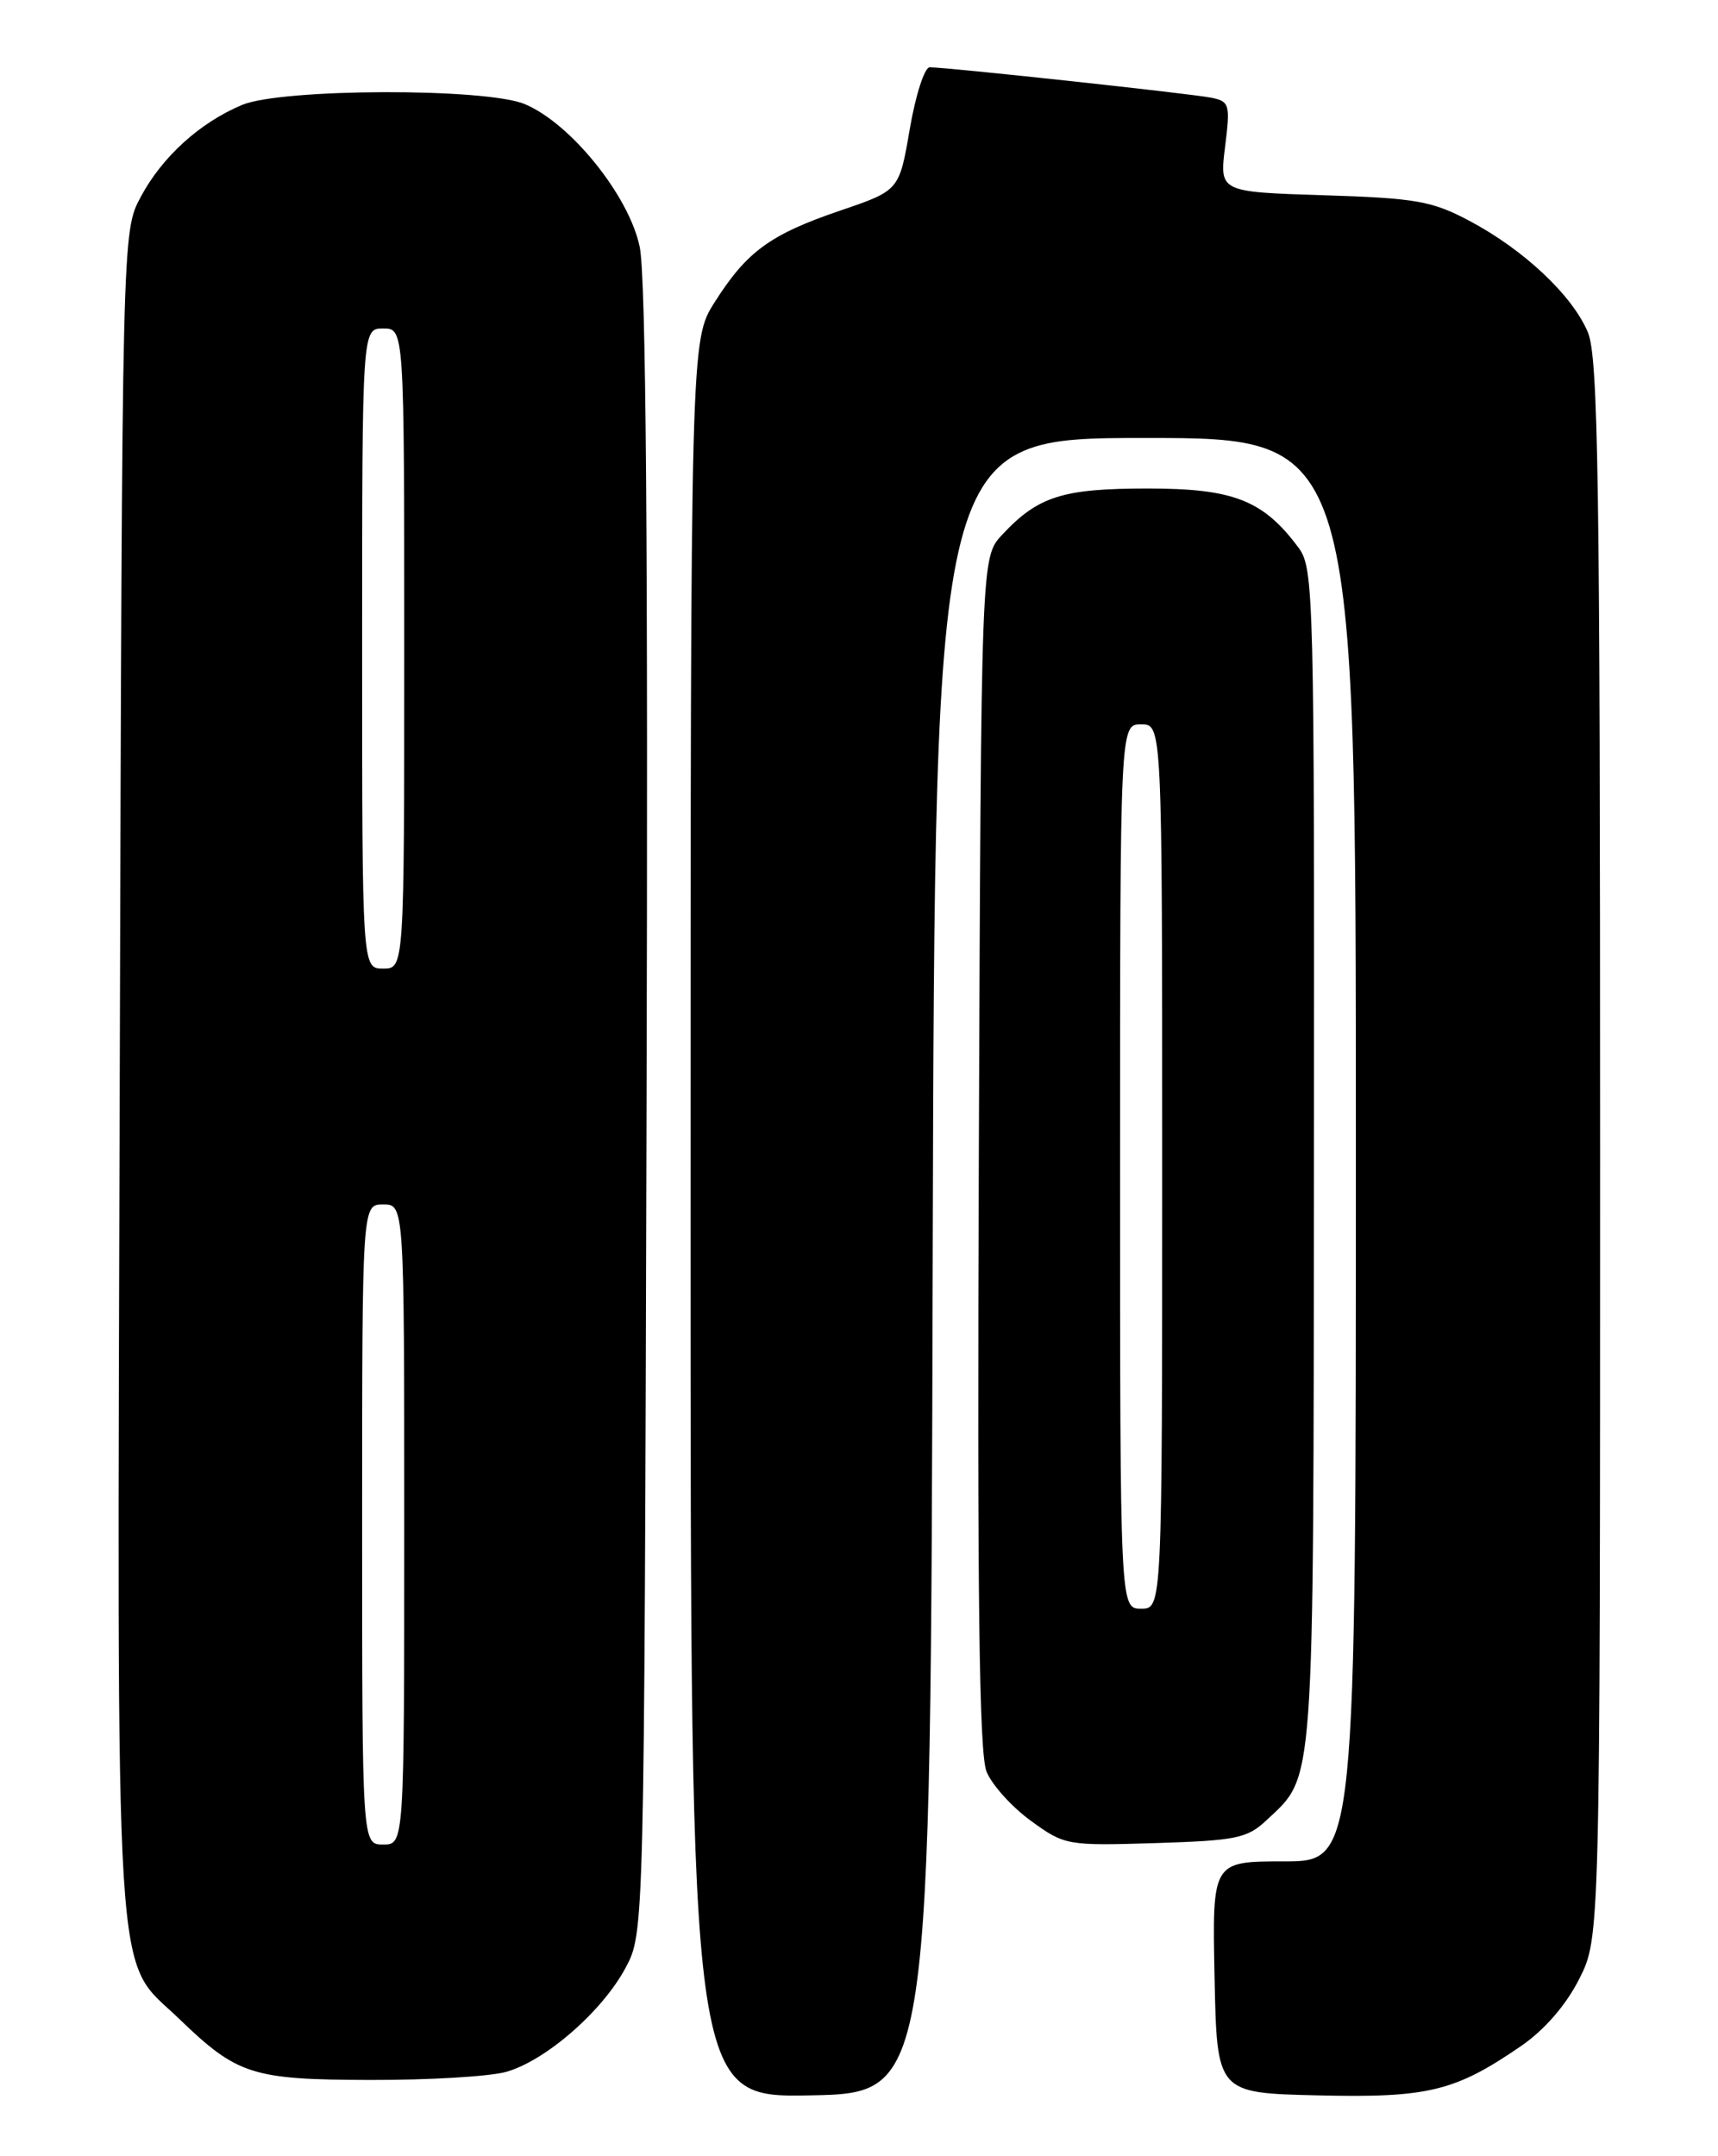 <?xml version="1.0" encoding="UTF-8" standalone="no"?>
<!DOCTYPE svg PUBLIC "-//W3C//DTD SVG 1.1//EN" "http://www.w3.org/Graphics/SVG/1.1/DTD/svg11.dtd" >
<svg xmlns="http://www.w3.org/2000/svg" xmlns:xlink="http://www.w3.org/1999/xlink" version="1.1" viewBox="0 0 204 256">
 <g >
 <path fill="currentColor"
d=" M 110.75 150.25 C 111.01 52.00 111.01 52.00 136.00 52.00 C 161.00 52.00 161.00 52.00 161.00 136.50 C 161.00 221.00 161.00 221.00 152.47 221.00 C 143.94 221.00 143.94 221.00 144.22 234.75 C 144.50 248.50 144.50 248.50 156.44 248.78 C 169.57 249.09 172.77 248.32 180.65 242.90 C 183.40 241.00 185.95 238.07 187.51 234.98 C 190.00 230.07 190.00 230.07 190.00 136.50 C 190.00 56.97 189.78 42.41 188.55 39.46 C 186.72 35.08 180.96 29.66 174.50 26.23 C 170.04 23.86 168.16 23.53 157.15 23.18 C 144.80 22.79 144.80 22.79 145.47 17.43 C 146.10 12.38 146.00 12.04 143.82 11.60 C 141.45 11.12 112.40 7.98 110.39 7.99 C 109.78 8.00 108.72 11.29 108.03 15.31 C 106.78 22.62 106.78 22.62 99.78 25.00 C 91.44 27.84 88.68 29.86 84.86 35.88 C 82.00 40.39 82.00 40.39 82.00 144.72 C 82.00 249.05 82.00 249.05 96.25 248.78 C 110.50 248.50 110.50 248.50 110.75 150.25 Z  M 60.07 246.00 C 64.75 244.70 71.51 238.82 74.28 233.64 C 76.50 229.50 76.50 229.50 76.77 132.02 C 76.96 64.70 76.71 32.93 75.96 29.31 C 74.70 23.25 67.77 14.64 62.31 12.36 C 57.67 10.42 33.46 10.49 28.74 12.46 C 23.73 14.56 19.25 18.62 16.71 23.38 C 14.50 27.50 14.50 27.50 14.22 127.50 C 13.91 239.51 13.45 232.16 21.26 239.68 C 28.18 246.36 29.93 246.92 44.00 246.95 C 50.88 246.97 58.10 246.54 60.07 246.00 Z  M 150.37 216.13 C 156.15 210.69 155.96 213.41 156.02 137.43 C 156.08 70.58 156.00 67.47 154.20 65.04 C 150.01 59.39 146.48 58.00 136.30 58.00 C 126.17 58.00 123.27 58.92 119.00 63.49 C 116.50 66.16 116.50 66.16 116.23 136.82 C 116.03 189.70 116.26 208.21 117.15 210.36 C 117.80 211.94 120.18 214.57 122.42 216.19 C 126.42 219.10 126.70 219.15 137.17 218.83 C 146.78 218.53 148.10 218.26 150.37 216.13 Z  M 43.00 181.00 C 43.00 143.00 43.00 143.00 45.50 143.00 C 48.00 143.00 48.00 143.00 48.00 181.00 C 48.00 219.00 48.00 219.00 45.50 219.00 C 43.00 219.00 43.00 219.00 43.00 181.00 Z  M 43.00 77.00 C 43.00 39.00 43.00 39.00 45.50 39.00 C 48.00 39.00 48.00 39.00 48.00 77.00 C 48.00 115.00 48.00 115.00 45.50 115.00 C 43.00 115.00 43.00 115.00 43.00 77.00 Z  M 133.00 138.50 C 133.00 86.00 133.00 86.00 135.50 86.00 C 138.00 86.00 138.00 86.00 138.00 138.50 C 138.00 191.00 138.00 191.00 135.50 191.00 C 133.00 191.00 133.00 191.00 133.00 138.50 Z "/>
</g>
</svg>